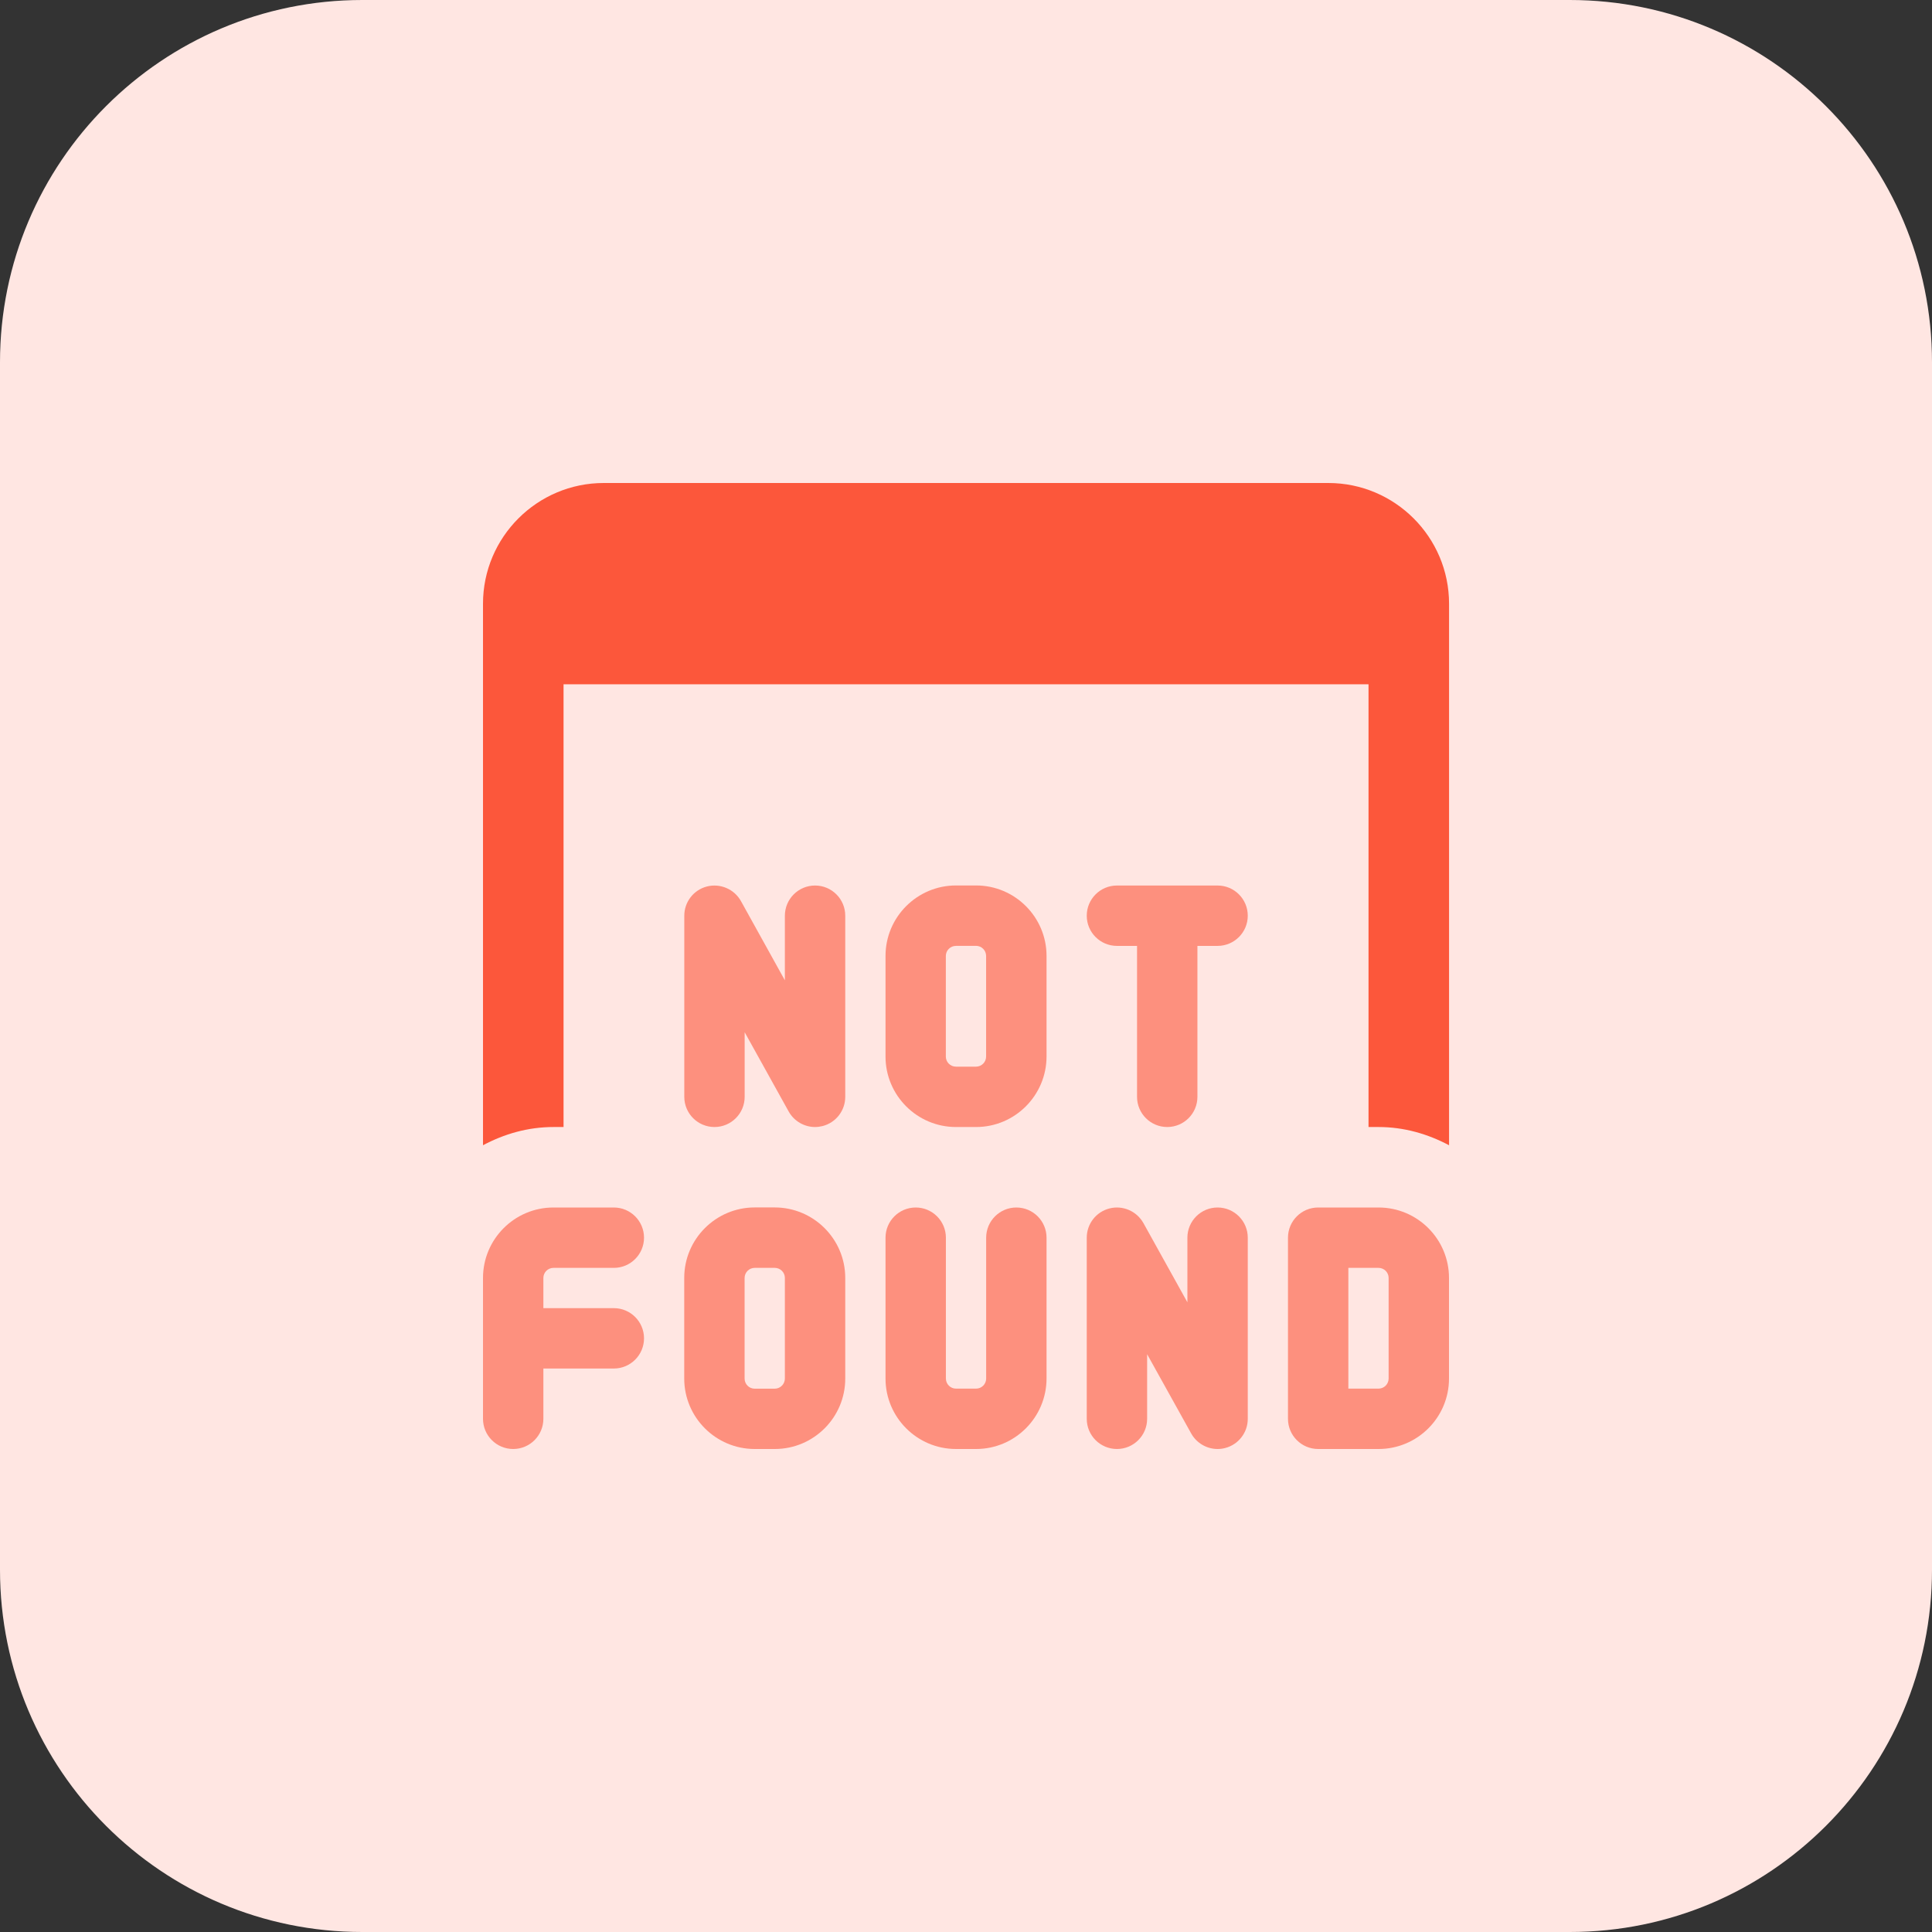 <svg id="bold" enable-background="new 0 0 32 32" height="512" viewBox="0 0 32 32" width="512" xmlns="http://www.w3.org/2000/svg"><rect x="0" y="0" width="32" height="32" fill="#333333" stroke="none"/><path d="m26 32h-20c-3.314 0-6-2.686-6-6v-20c0-3.314 2.686-6 6-6h20c3.314 0 6 2.686 6 6v20c0 3.314-2.686 6-6 6z" fill="#ffe6e2"/><g fill="#fd907e"><path d="m13.5 18.667c-.178 0-.347-.096-.437-.257l-.729-1.313v1.07c0 .276-.224.5-.5.5s-.5-.224-.5-.5v-3c0-.228.154-.427.375-.484.219-.056.451.042.563.241l.728 1.313v-1.07c0-.276.224-.5.5-.5s.5.224.5.5v3c0 .228-.154.427-.375.484-.041.01-.083.016-.125.016z"/><path d="m16.167 18.667h-.333c-.643 0-1.167-.523-1.167-1.167v-1.667c0-.643.523-1.167 1.167-1.167h.333c.643 0 1.167.523 1.167 1.167v1.667c-.001.643-.524 1.167-1.167 1.167zm-.334-3c-.092 0-.167.075-.167.167v1.666c0 .092.075.167.167.167h.333c.092 0 .167-.075.167-.167v-1.667c0-.092-.075-.167-.167-.167h-.333z"/><path d="m19.333 18.667c-.276 0-.5-.224-.5-.5v-3c0-.276 1-.276 1 0v3c0 .276-.224.5-.5.5z"/><path d="m20.167 15.667h-1.667c-.276 0-.5-.224-.5-.5s.224-.5.5-.5h1.667c.276 0 .5.224.5.5s-.224.5-.5.5z"/><path d="m22.833 24h-1c-.276 0-.5-.224-.5-.5v-3c0-.276.224-.5.5-.5h1c.644 0 1.167.523 1.167 1.167v1.667c0 .643-.523 1.166-1.167 1.166zm-.5-1h.5c.092 0 .167-.075.167-.167v-1.667c0-.091-.075-.166-.167-.166h-.5z"/><path d="m8.5 24c-.276 0-.5-.224-.5-.5v-2.333c0-.644.523-1.167 1.167-1.167h1c.276 0 .5.224.5.5s-.224.5-.5.5h-1c-.092 0-.167.075-.167.167v2.333c0 .276-.224.5-.5.5z"/><path d="m10.167 22.667h-1.667c-.276 0-.276-1 0-1h1.667c.276 0 .5.224.5.5s-.224.5-.5.5z"/><path d="m20.167 24c-.178 0-.347-.096-.437-.257l-.73-1.313v1.07c0 .276-.224.5-.5.5s-.5-.224-.5-.5v-3c0-.228.154-.427.375-.484.219-.057.451.042.563.241l.729 1.313v-1.07c0-.276.224-.5.5-.5s.5.224.5.5v3c0 .228-.154.427-.375.484-.042.011-.084.016-.125.016z"/><path d="m12.833 24h-.333c-.643 0-1.167-.523-1.167-1.167v-1.667c0-.643.523-1.167 1.167-1.167h.333c.644.001 1.167.524 1.167 1.168v1.667c0 .643-.523 1.166-1.167 1.166zm-.333-3c-.092 0-.167.075-.167.167v1.667c0 .092.075.167.167.167h.333c.092-.001.167-.076.167-.168v-1.667c0-.091-.075-.166-.167-.166z"/><path d="m16.167 24h-.333c-.643 0-1.167-.523-1.167-1.167v-2.333c0-.276.224-.5.5-.5s.5.224.5.5v2.333c0 .092.075.167.167.167h.333c.092 0 .167-.075.167-.167v-2.333c0-.276.224-.5.5-.5s.5.224.5.5v2.333c-.001.644-.524 1.167-1.167 1.167z"/></g><path d="m9.167 18.667h.167v-7.333h13.333v7.333h.167c.424 0 .817.116 1.167.302v-8.969c0-1.103-.897-2-2-2h-12.001c-1.103 0-2 .897-2 2v8.969c.35-.187.743-.302 1.167-.302z" fill="#fc573b"/></svg>